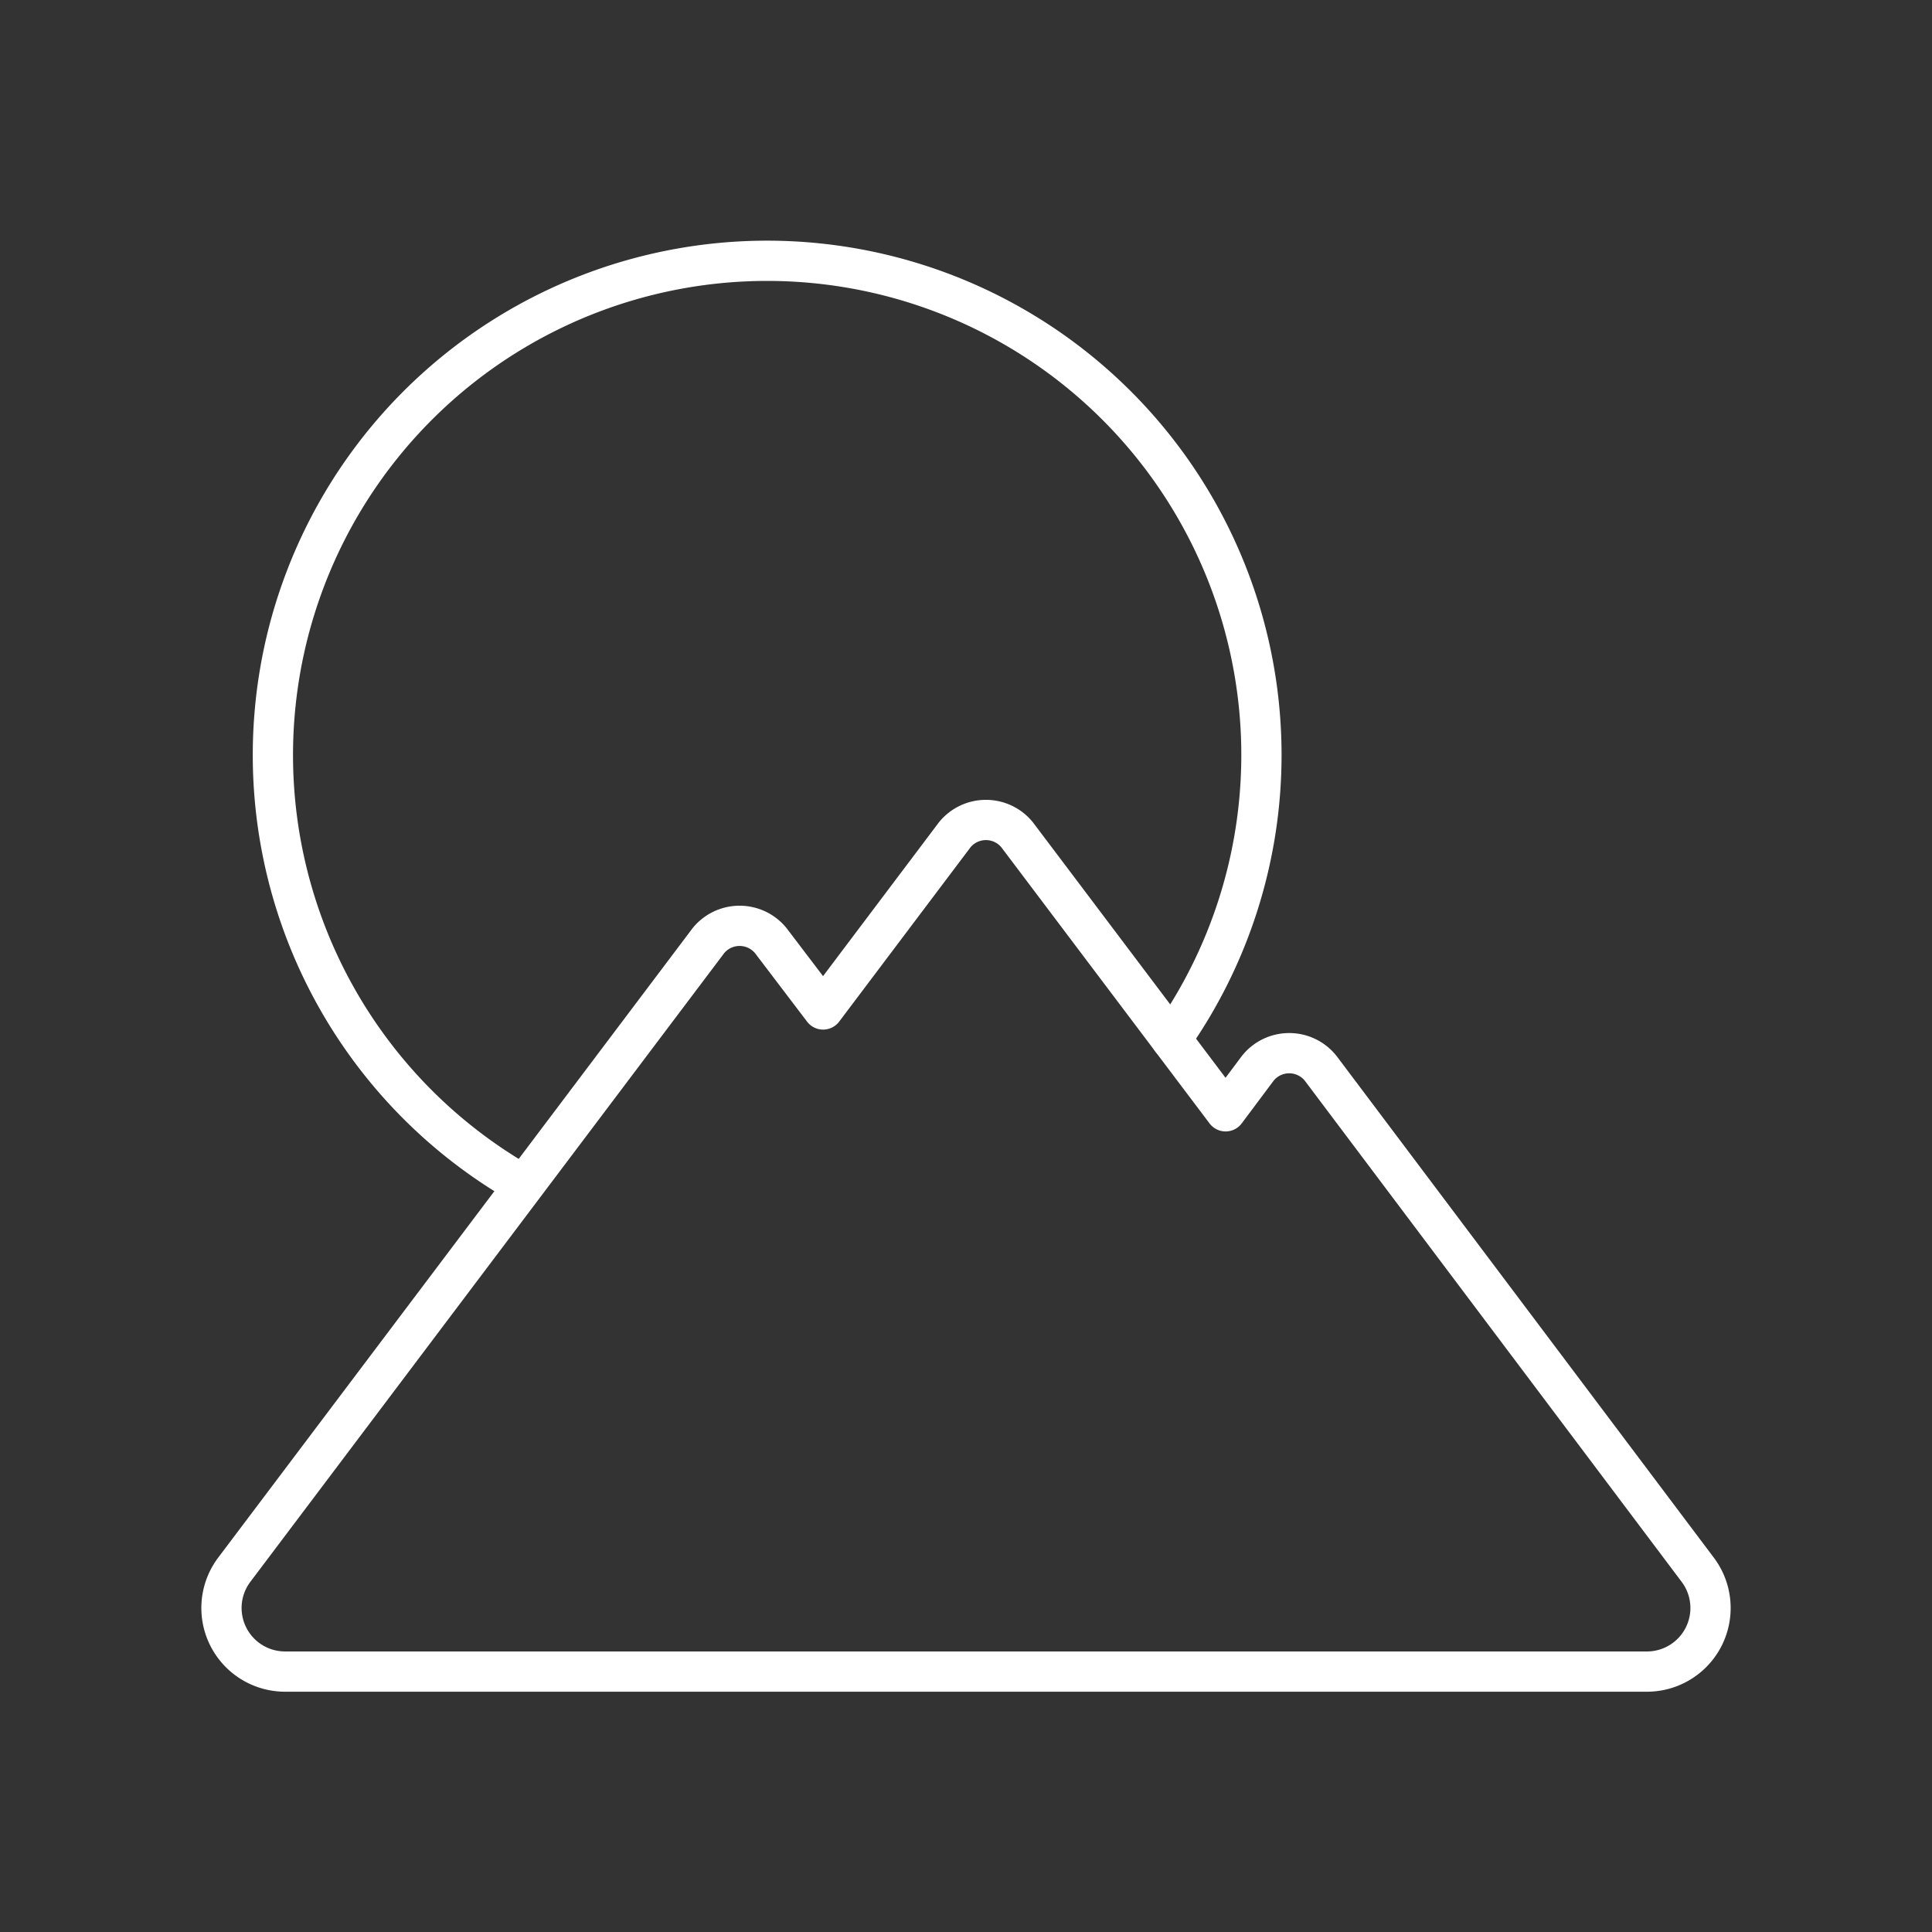 <svg viewBox="0 0 48 48" xmlns="http://www.w3.org/2000/svg">
 <rect x="0" y="0" width="48" height="48" fill="#333333" stroke="none"/>
 <defs>
  <style>.a{fill:none;stroke:#fff;stroke-linecap:round;stroke-linejoin:round;}</style>
 </defs>
 <path class="a" d="m13 29.44a12.28 12.28 0 1 1 18.34-10.69 12.26 12.26 0 0 1-2.24 7.07"/>
 <path class="a" d="m23.72 20.74-3.27 4.34-1.3-1.71a1 1 0 0 0-1.55 0l-11.78 15.63a1.58 1.58 0 0 0 1.26 2.53h33.86a1.58 1.58 0 0 0 1.24-2.53l-9.37-12.46a1 1 0 0 0-1.56 0l-0.8 1.07-5.18-6.87a1 1 0 0 0-1.55 0z"/>
</svg>
